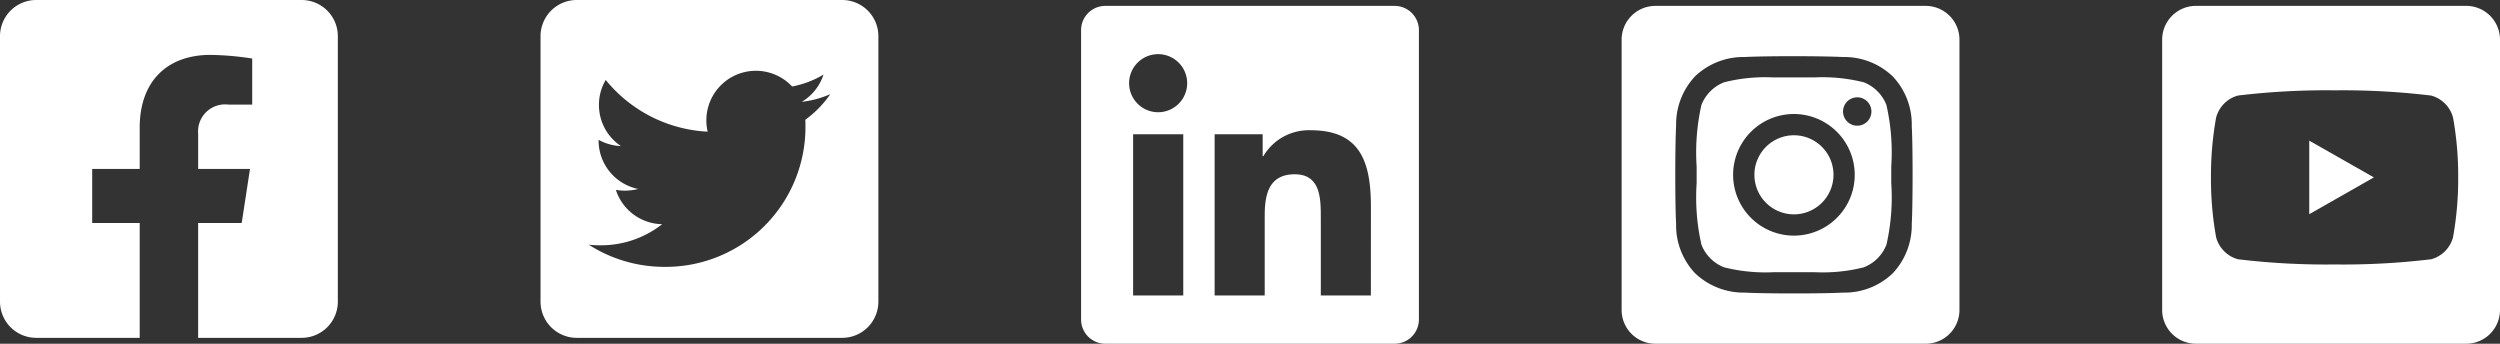 <svg id="Group_18857" data-name="Group 18857" xmlns="http://www.w3.org/2000/svg" width="148" height="20.349" viewBox="0 0 148 20.349">
  <rect x="0" y="0" width="148" height="20.349" fill="#333333" stroke="none"/>
  <path id="Icon_awesome-linkedin" data-name="Icon awesome-linkedin" d="M18.571,2.25H1.424A1.435,1.435,0,0,0,0,3.692V20.808A1.435,1.435,0,0,0,1.424,22.25H18.571A1.439,1.439,0,0,0,20,20.808V3.692A1.439,1.439,0,0,0,18.571,2.25ZM6.045,19.393H3.08V9.848H6.049v9.545ZM4.563,8.545A1.719,1.719,0,1,1,6.281,6.826,1.719,1.719,0,0,1,4.563,8.545ZM17.156,19.393H14.192V14.75c0-1.107-.022-2.531-1.54-2.531-1.545,0-1.781,1.205-1.781,2.451v4.723H7.906V9.848H10.75v1.3h.04A3.122,3.122,0,0,1,13.6,9.612c3,0,3.558,1.978,3.558,4.549Z" transform="translate(64 -1.901)" fill="#fff"/>
  <path id="Icon_awesome-twitter-square" data-name="Icon awesome-twitter-square" d="M17.857,2.25H2.143A2.143,2.143,0,0,0,0,4.393V20.107A2.143,2.143,0,0,0,2.143,22.25H17.857A2.143,2.143,0,0,0,20,20.107V4.393A2.143,2.143,0,0,0,17.857,2.25ZM15.674,9.339c.009.125.009.254.009.379a8.274,8.274,0,0,1-8.33,8.33,8.292,8.292,0,0,1-4.5-1.312,6.168,6.168,0,0,0,.705.036A5.87,5.87,0,0,0,7.2,15.522,2.932,2.932,0,0,1,4.46,13.491a3.156,3.156,0,0,0,1.321-.054,2.928,2.928,0,0,1-2.344-2.875v-.036a2.926,2.926,0,0,0,1.321.371,2.922,2.922,0,0,1-1.3-2.437,2.891,2.891,0,0,1,.4-1.478,8.314,8.314,0,0,0,6.036,3.063,2.934,2.934,0,0,1,5-2.674,5.737,5.737,0,0,0,1.857-.705,2.92,2.92,0,0,1-1.286,1.612,5.827,5.827,0,0,0,1.688-.455A6.163,6.163,0,0,1,15.674,9.339Z" transform="translate(32 -2.25)" fill="#fff"/>
  <path id="Icon_awesome-facebook-square" data-name="Icon awesome-facebook-square" d="M17.857,2.25H2.143A2.143,2.143,0,0,0,0,4.393V20.107A2.143,2.143,0,0,0,2.143,22.25H8.27v-6.8H5.458v-3.2H8.27V9.811C8.27,7.036,9.922,5.5,12.452,5.5a17.039,17.039,0,0,1,2.479.216V8.443h-1.4a1.6,1.6,0,0,0-1.8,1.729V12.25H14.8l-.491,3.2H11.73v6.8h6.127A2.143,2.143,0,0,0,20,20.107V4.393A2.143,2.143,0,0,0,17.857,2.25Z" transform="translate(0 -2.25)" fill="#fff"/>
  <g id="Group_21628" data-name="Group 21628" transform="translate(128 0.348)">
    <path id="Subtraction_130" data-name="Subtraction 130" d="M18,20H2a2,2,0,0,1-2-2V2A2,2,0,0,1,2,0H18a2,2,0,0,1,2,2V18A2,2,0,0,1,18,20ZM10.208,5a43.63,43.63,0,0,0-5.719.308,1.841,1.841,0,0,0-1.294,1.3,19.38,19.38,0,0,0-.306,3.545A19.393,19.393,0,0,0,3.195,13.7,1.838,1.838,0,0,0,4.489,15a43.63,43.63,0,0,0,5.719.308A43.618,43.618,0,0,0,15.925,15a1.838,1.838,0,0,0,1.294-1.3,19.393,19.393,0,0,0,.306-3.546A19.38,19.38,0,0,0,17.22,6.61a1.841,1.841,0,0,0-1.294-1.3A43.618,43.618,0,0,0,10.208,5Zm-1.5,7.332V7.978l3.826,2.176L8.712,12.33Z" transform="translate(0 0)" fill="#fff"/>
  </g>
  <g id="Group_21629" data-name="Group 21629" transform="translate(96 0.349)">
    <path id="Subtraction_131" data-name="Subtraction 131" d="M18,20H2a2,2,0,0,1-2-2V2A2,2,0,0,1,2,0H18a2,2,0,0,1,2,2V18A2,2,0,0,1,18,20ZM10.2,2.977c-1.251,0-2.361.019-2.9.049A4.151,4.151,0,0,0,4.36,4.157,4.151,4.151,0,0,0,3.226,7.1c-.066,1.165-.066,4.631,0,5.8A4.126,4.126,0,0,0,4.36,15.838,4.163,4.163,0,0,0,7.3,16.973c.54.031,1.623.049,2.9.049s2.358-.018,2.9-.049a4.126,4.126,0,0,0,2.943-1.135A4.156,4.156,0,0,0,17.176,12.9c.066-1.164.066-4.628,0-5.792a4.126,4.126,0,0,0-1.135-2.943A4.158,4.158,0,0,0,13.1,3.026C12.561,3,11.451,2.977,10.2,2.977Zm1.242,12.789c-.262,0-.515,0-.738,0-.188,0-.357,0-.5,0l-.487,0c-.22,0-.466,0-.722,0a10.093,10.093,0,0,1-2.932-.29A2.369,2.369,0,0,1,4.727,14.14,12.659,12.659,0,0,1,4.441,10.5c0-.186,0-.355,0-.5s0-.308,0-.489a12.8,12.8,0,0,1,.285-3.652A2.375,2.375,0,0,1,6.062,4.524a9.839,9.839,0,0,1,2.889-.29c.265,0,.521,0,.747,0,.187,0,.358,0,.5,0l.489,0c.224,0,.472,0,.73,0a10.056,10.056,0,0,1,2.922.29,2.374,2.374,0,0,1,1.335,1.335A12.64,12.64,0,0,1,15.963,9.5c0,.186,0,.355,0,.5s0,.314,0,.5a12.623,12.623,0,0,1-.286,3.64,2.37,2.37,0,0,1-1.335,1.335A9.884,9.884,0,0,1,11.442,15.766ZM10.2,6.4A3.6,3.6,0,1,0,13.8,10,3.605,3.605,0,0,0,10.2,6.4Zm3.748-.987a.84.84,0,1,0,.84.841A.842.842,0,0,0,13.951,5.411ZM10.2,12.341A2.341,2.341,0,1,1,12.543,10,2.344,2.344,0,0,1,10.2,12.341Z" transform="translate(0 0)" fill="#fff"/>
  </g>
</svg>
